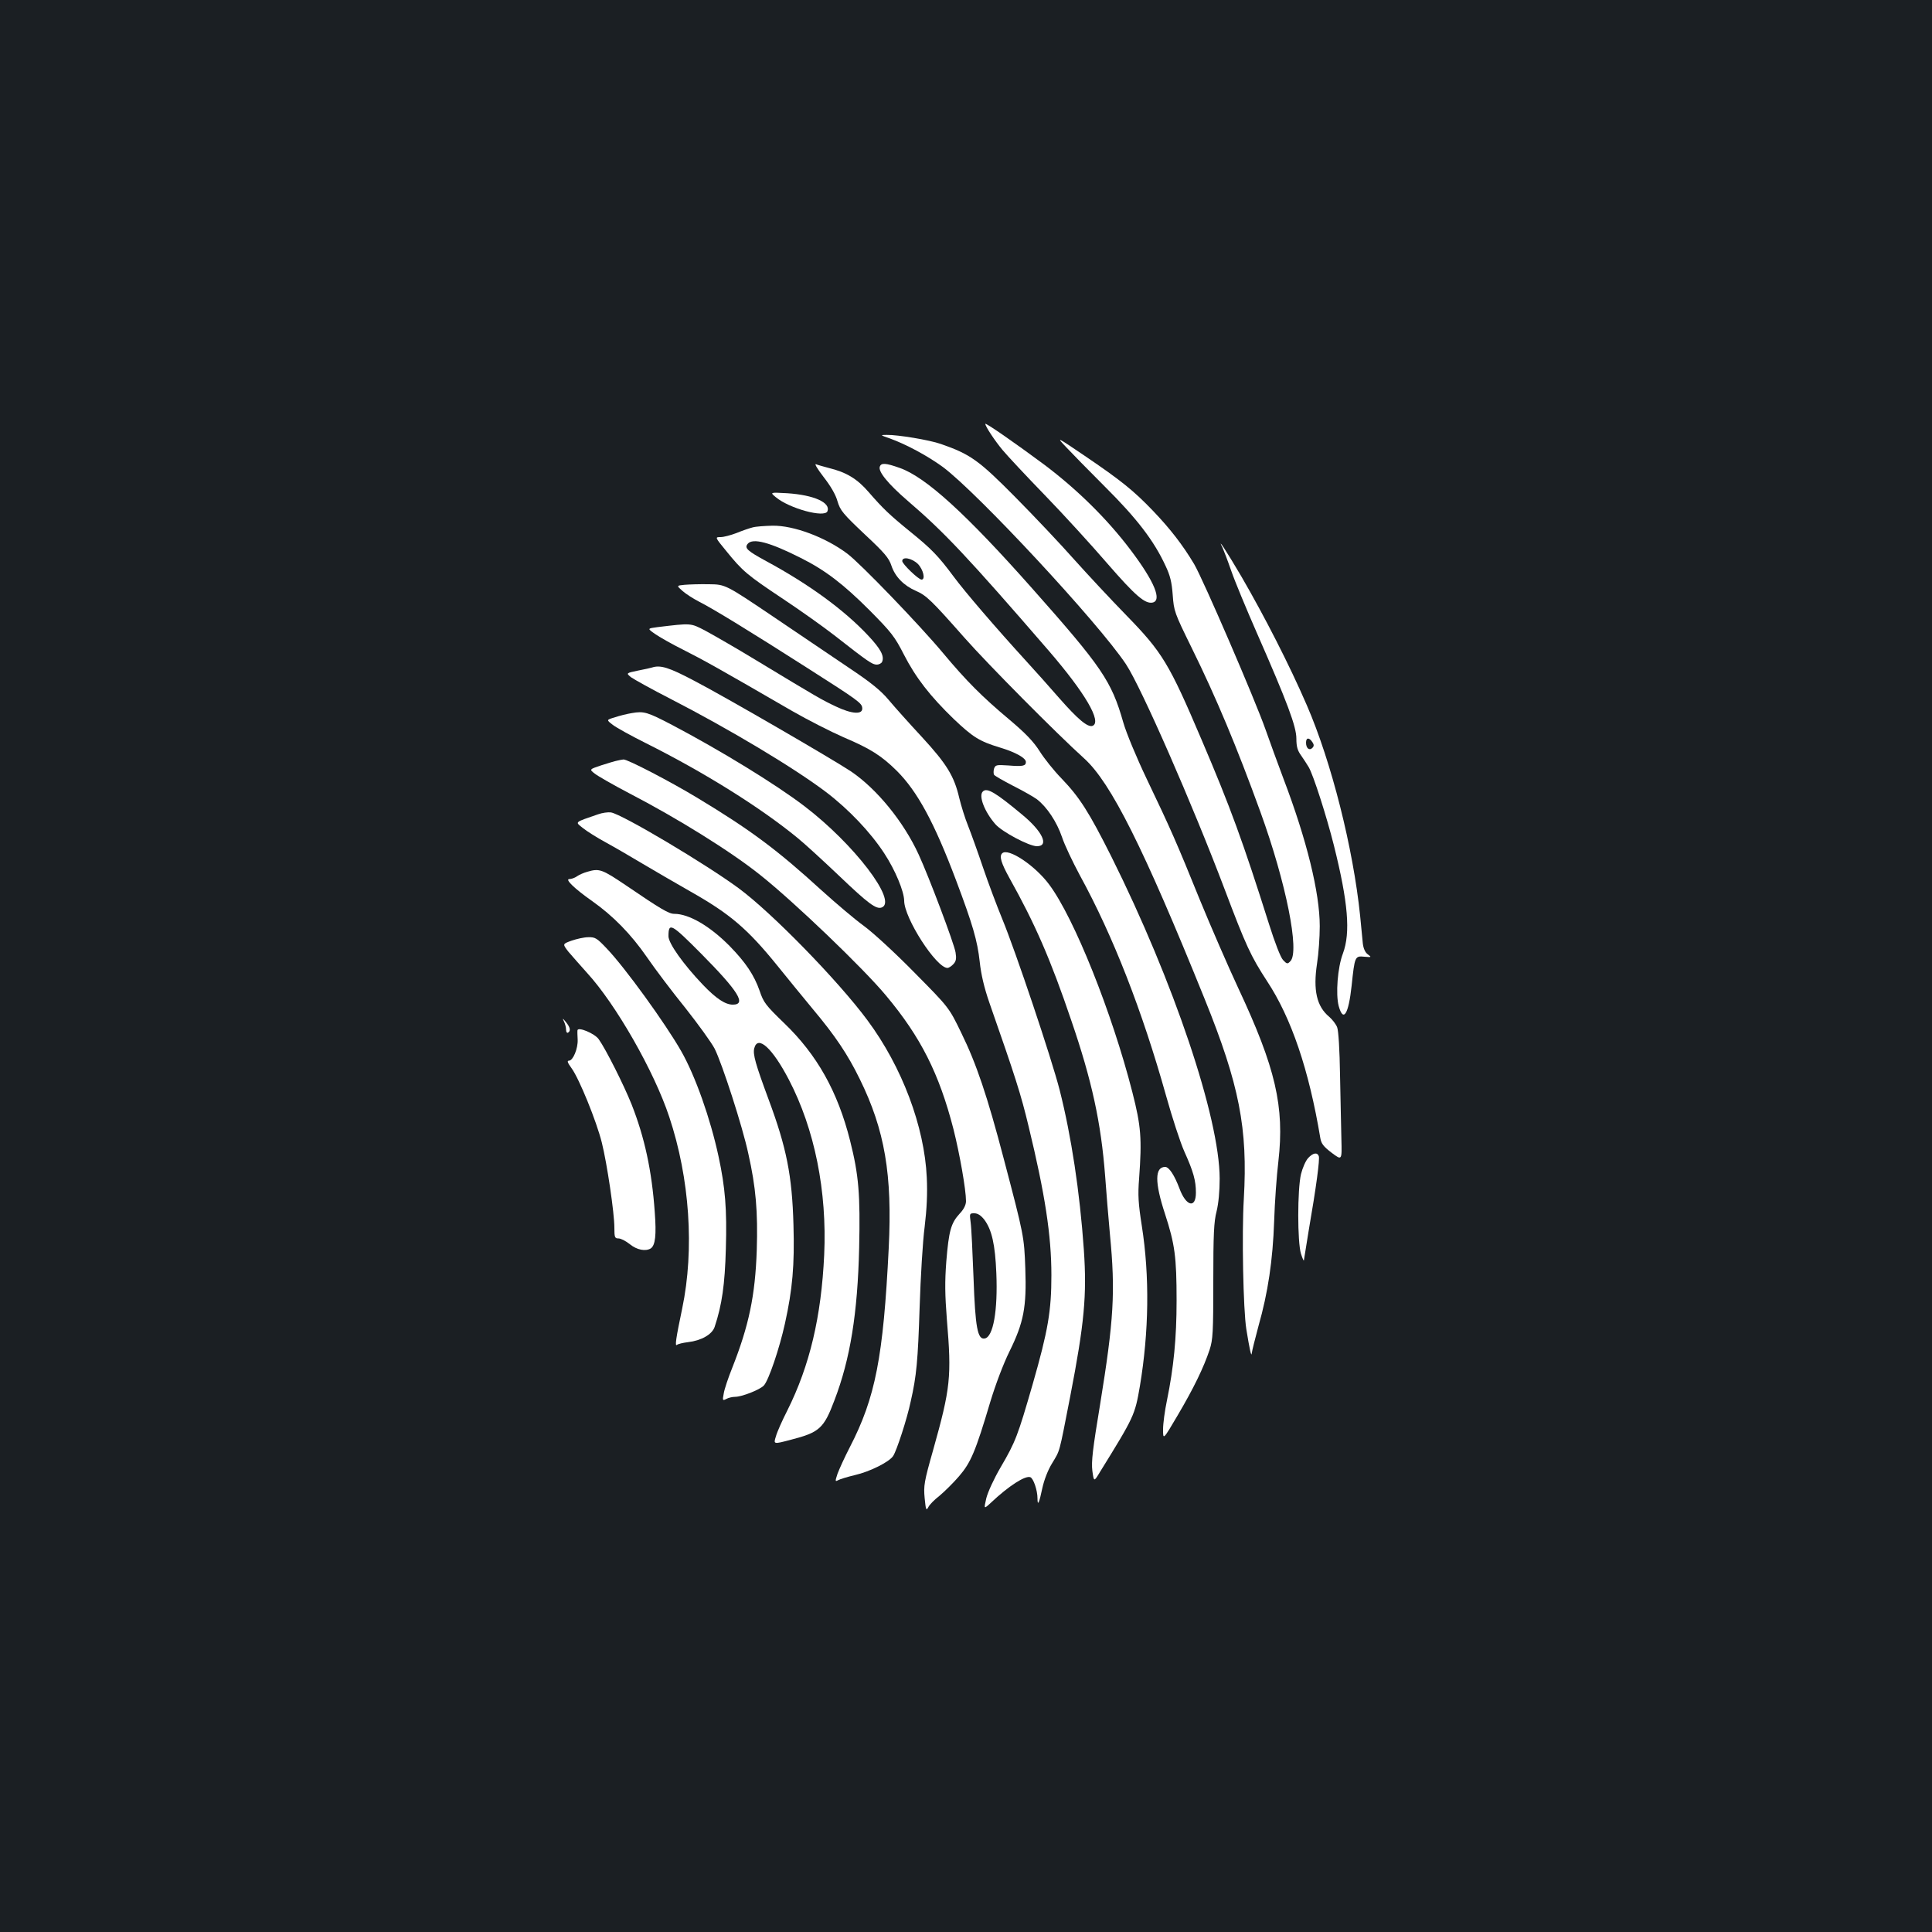 <?xml version="1.0" standalone="no"?>
<!DOCTYPE svg PUBLIC "-//W3C//DTD SVG 20010904//EN"
 "http://www.w3.org/TR/2001/REC-SVG-20010904/DTD/svg10.dtd">
<svg version="1.0" xmlns="http://www.w3.org/2000/svg"
 width="1000pt" height="1000pt" viewBox="0 0 1000 1000"
 preserveAspectRatio="xMidYMid meet">
<rect width="100%" height="100%" fill="#1b1f23"/>
<g transform="translate(0,1000) scale(0.1,-0.1)"
fill="#ffffff" stroke="none">
<path d="M5100 7806 c0 -13 49 -87 89 -135 24 -29 123 -135 220 -235 96 -99
241 -258 322 -352 145 -167 195 -210 234 -203 51 10 11 108 -112 271 -122 162
-278 315 -448 443 -155 115 -305 219 -305 211z"/>
<path d="M4605 7731 c86 -31 197 -91 275 -148 179 -133 805 -806 948 -1021 79
-119 345 -727 510 -1163 111 -294 136 -348 220 -477 126 -191 217 -459 276
-813 5 -29 17 -44 59 -76 53 -40 53 -40 50 71 -1 61 -5 210 -7 331 -2 131 -8
231 -15 248 -6 16 -25 40 -41 54 -65 54 -84 138 -63 276 8 50 14 137 14 193 0
173 -67 446 -188 764 -30 80 -72 195 -93 255 -53 151 -322 775 -369 855 -59
99 -124 183 -214 277 -100 104 -163 155 -353 284 -146 99 -147 99 -98 47 27
-29 119 -123 204 -208 163 -162 253 -279 312 -407 25 -52 33 -86 38 -153 6
-83 9 -92 97 -271 129 -262 234 -513 357 -852 133 -367 204 -723 155 -772 -15
-16 -18 -15 -38 6 -13 14 -42 89 -72 184 -136 430 -200 606 -350 957 -168 395
-203 452 -389 643 -81 83 -202 213 -271 290 -68 77 -205 222 -304 322 -190
192 -233 222 -385 275 -60 21 -224 48 -280 47 -35 0 -35 -1 15 -18z"/>
<path d="M4263 7531 c36 -46 63 -92 72 -126 14 -47 28 -64 139 -169 104 -97
127 -124 140 -164 19 -57 64 -103 126 -130 55 -24 80 -48 253 -244 122 -138
475 -494 619 -624 138 -125 306 -460 623 -1244 180 -445 224 -671 203 -1035
-11 -180 -3 -576 13 -675 17 -105 26 -146 28 -125 1 11 17 75 35 142 49 172
74 340 81 543 3 96 13 236 22 310 32 282 -14 482 -208 896 -54 116 -143 321
-198 455 -121 299 -153 371 -275 626 -54 113 -107 241 -122 294 -61 214 -110
286 -472 694 -343 387 -551 576 -685 623 -73 26 -96 27 -103 7 -10 -25 42 -89
144 -177 189 -162 310 -290 731 -777 187 -217 276 -368 226 -388 -25 -9 -76
34 -171 142 -48 55 -126 143 -174 195 -157 172 -316 357 -375 437 -78 105
-114 142 -220 228 -112 91 -145 123 -218 207 -60 70 -117 104 -208 126 -26 7
-55 15 -65 19 -10 4 6 -23 39 -66z m488 -450 c28 -29 40 -81 19 -81 -16 0
-100 81 -100 96 0 25 50 15 81 -15z"/>
<path d="M4015 7427 c70 -59 254 -109 268 -73 17 45 -71 84 -208 93 -90 5 -90
5 -60 -20z"/>
<path d="M3895 7270 c-16 -4 -54 -17 -83 -29 -29 -11 -66 -21 -82 -21 -30 0
-30 0 29 -72 85 -105 108 -124 294 -248 92 -61 211 -146 265 -188 175 -137
197 -152 220 -152 12 0 25 7 28 15 12 30 -8 67 -74 137 -124 132 -305 264
-525 383 -99 54 -115 68 -97 90 26 32 115 8 275 -73 126 -63 220 -135 356
-271 113 -114 130 -136 177 -228 62 -121 136 -216 259 -335 99 -94 133 -115
238 -147 80 -24 135 -54 135 -75 0 -21 -17 -24 -91 -18 -62 4 -67 3 -74 -17
-3 -11 -3 -25 0 -31 4 -6 48 -31 98 -57 50 -25 106 -57 124 -70 52 -40 103
-117 130 -196 13 -40 55 -128 92 -197 173 -316 323 -701 447 -1143 31 -111 73
-240 94 -287 47 -104 60 -151 60 -213 0 -84 -51 -71 -85 21 -26 69 -54 112
-74 112 -54 0 -55 -79 -1 -243 51 -157 60 -222 60 -449 0 -194 -15 -346 -50
-517 -11 -52 -20 -119 -20 -150 0 -55 0 -55 76 74 83 141 134 246 165 339 17
53 19 89 19 355 0 241 3 308 17 361 10 41 16 104 16 170 -1 316 -239 1021
-560 1665 -117 233 -165 308 -258 405 -40 41 -91 105 -114 142 -32 50 -71 91
-155 162 -142 119 -223 200 -345 346 -120 144 -426 462 -495 514 -113 85 -278
147 -388 145 -40 -1 -86 -4 -103 -9z"/>
<path d="M6328 7165 c5 -11 26 -65 45 -120 19 -55 79 -199 132 -320 159 -362
205 -486 205 -548 0 -42 6 -62 25 -88 13 -19 31 -46 39 -60 24 -41 92 -253
130 -404 74 -296 87 -452 47 -560 -28 -73 -38 -211 -22 -272 24 -87 51 -43 67
105 16 152 17 155 66 150 37 -3 38 -3 18 12 -14 10 -23 31 -26 56 -2 21 -8 86
-14 144 -36 349 -148 795 -276 1090 -90 208 -218 458 -338 665 -77 131 -130
212 -98 150z m466 -1008 c8 -12 7 -20 -1 -28 -16 -16 -33 -2 -33 27 0 28 17
28 34 1z"/>
<path d="M3543 6973 c-42 -4 -42 -4 -10 -32 18 -16 56 -40 85 -55 72 -36 277
-162 557 -341 270 -172 286 -184 288 -210 3 -35 -54 -31 -136 8 -74 35 -90 44
-414 240 -105 64 -224 132 -263 153 -77 40 -71 39 -247 18 -53 -7 -53 -7 -13
-35 21 -15 88 -53 148 -83 101 -51 179 -94 562 -316 80 -46 200 -107 266 -136
139 -59 196 -95 276 -174 107 -107 194 -268 306 -565 87 -231 111 -314 123
-423 7 -66 23 -134 50 -212 135 -386 163 -473 203 -640 85 -350 118 -565 118
-770 0 -185 -17 -286 -97 -565 -77 -266 -88 -297 -166 -430 -35 -60 -66 -128
-74 -160 -13 -57 -13 -57 24 -23 92 87 178 142 204 132 16 -6 37 -68 37 -109
0 -44 9 -25 25 52 9 42 29 94 50 128 43 72 35 43 94 345 74 382 87 526 71 761
-21 300 -65 589 -125 826 -43 168 -230 724 -298 888 -27 66 -72 185 -99 265
-27 80 -62 177 -77 215 -16 39 -36 104 -46 145 -26 112 -64 175 -193 315 -65
70 -142 156 -172 192 -40 48 -92 90 -195 159 -77 52 -255 172 -395 267 -255
172 -255 172 -340 173 -47 1 -104 -1 -127 -3z"/>
<path d="M3375 6545 c-5 -2 -38 -9 -73 -16 -62 -13 -62 -13 -35 -35 16 -11
107 -62 203 -111 307 -158 641 -358 806 -483 117 -89 230 -208 301 -317 57
-87 102 -196 103 -245 0 -90 166 -348 224 -348 7 0 21 9 31 20 14 15 16 29 11
60 -7 45 -138 392 -191 507 -78 170 -216 339 -350 430 -93 62 -653 387 -811
469 -132 70 -176 83 -219 69z"/>
<path d="M3270 6309 c-25 -4 -65 -14 -88 -22 -44 -13 -44 -13 -10 -39 18 -14
94 -56 168 -93 304 -152 594 -333 788 -492 37 -30 134 -119 215 -196 151 -144
192 -175 221 -164 83 32 -144 329 -400 524 -149 114 -437 290 -684 420 -130
68 -147 73 -210 62z"/>
<path d="M3195 6063 c-11 -2 -48 -13 -82 -24 -63 -21 -63 -21 -35 -43 15 -12
95 -58 177 -101 251 -130 529 -303 680 -424 174 -138 534 -483 651 -624 180
-215 275 -404 349 -691 32 -127 65 -313 65 -373 0 -19 -11 -42 -33 -65 -45
-49 -56 -89 -69 -248 -8 -105 -7 -171 3 -300 25 -297 19 -354 -71 -675 -47
-165 -50 -186 -44 -249 6 -62 8 -67 19 -47 6 13 32 39 58 59 25 21 71 66 101
101 61 71 85 127 162 386 27 89 67 195 99 260 74 150 89 230 82 429 -6 165 -7
171 -111 566 -86 328 -142 494 -221 655 -63 130 -63 130 -240 309 -99 101
-214 207 -263 243 -47 34 -146 118 -220 185 -230 210 -367 312 -642 478 -144
87 -364 201 -383 199 -7 -1 -21 -3 -32 -6z m1899 -2375 c40 -53 57 -131 63
-278 8 -194 -16 -330 -60 -338 -37 -7 -49 56 -58 313 -5 132 -11 261 -15 288
-6 46 -6 47 19 47 18 0 34 -11 51 -32z"/>
<path d="M5087 5903 c-23 -22 9 -105 65 -169 35 -40 175 -114 215 -114 65 0
29 77 -77 164 -138 115 -182 141 -203 119z"/>
<path d="M3095 5785 c-125 -43 -119 -38 -78 -71 21 -17 74 -50 118 -74 44 -24
130 -74 190 -110 61 -36 172 -101 248 -144 205 -116 296 -193 452 -386 51 -63
133 -164 183 -224 115 -137 180 -234 242 -361 130 -264 169 -496 150 -875 -28
-565 -69 -774 -201 -1030 -27 -52 -55 -114 -64 -138 -13 -40 -13 -42 4 -33 9
5 48 17 86 26 78 18 178 68 198 99 18 27 72 192 91 283 30 132 37 209 46 487
5 155 16 342 26 416 11 92 15 173 11 255 -12 264 -128 573 -307 814 -151 204
-493 555 -666 683 -168 124 -604 384 -662 393 -15 2 -45 -2 -67 -10z"/>
<path d="M5187 5583 c-16 -15 -4 -52 38 -128 132 -236 213 -421 320 -737 107
-312 154 -530 175 -803 6 -82 17 -219 25 -304 29 -299 20 -443 -51 -881 -38
-229 -46 -296 -40 -343 8 -58 8 -58 40 -5 177 286 180 293 206 443 47 282 51
569 10 830 -18 115 -21 159 -14 245 15 208 10 271 -35 447 -105 411 -301 901
-430 1074 -73 99 -214 193 -244 162z"/>
<path d="M3041 5488 c-19 -5 -44 -16 -55 -24 -11 -8 -29 -14 -39 -14 -25 0 27
-50 118 -114 109 -77 201 -171 284 -291 41 -60 131 -179 199 -263 67 -85 135
-179 151 -210 39 -78 144 -402 174 -542 40 -177 50 -303 44 -500 -8 -237 -41
-392 -127 -610 -21 -52 -41 -112 -44 -133 -7 -36 -6 -38 13 -28 11 6 31 11 45
11 36 0 130 37 150 59 25 28 80 190 109 321 39 177 50 301 44 509 -7 257 -36
401 -129 651 -67 181 -82 233 -74 264 18 71 94 1 179 -162 134 -257 198 -578
183 -907 -15 -321 -75 -574 -191 -806 -26 -51 -53 -111 -59 -134 -13 -41 -13
-41 78 -17 147 38 170 58 225 204 82 214 120 450 128 790 6 276 -2 376 -47
554 -64 254 -171 445 -342 609 -94 91 -106 106 -126 166 -29 83 -73 148 -156
233 -102 103 -210 166 -286 166 -28 0 -69 24 -251 148 -123 83 -137 88 -198
70z m589 -425 c192 -194 235 -263 163 -263 -39 0 -86 31 -155 103 -101 106
-178 214 -178 251 0 74 14 66 170 -91z"/>
<path d="M2958 5131 c-47 -17 -47 -17 -16 -57 18 -21 61 -70 96 -109 149 -162
348 -510 426 -746 106 -318 131 -686 67 -992 -32 -153 -39 -198 -27 -188 6 5
32 11 57 14 69 8 125 40 138 79 38 114 53 220 58 405 6 203 -3 316 -38 478
-42 195 -120 416 -193 544 -82 144 -292 434 -385 531 -51 54 -60 60 -96 59
-22 0 -61 -9 -87 -18z"/>
<path d="M2919 4713 c6 -12 11 -31 11 -43 0 -12 5 -18 10 -15 15 9 12 27 -11
55 -17 21 -19 22 -10 3z"/>
<path d="M2989 4667 c-1 -7 0 -28 1 -48 2 -46 -24 -109 -45 -109 -11 0 -8 -10
14 -40 39 -54 128 -272 156 -384 27 -108 65 -364 65 -441 0 -49 2 -55 21 -55
12 0 38 -13 59 -30 37 -30 81 -38 108 -22 24 16 30 69 21 188 -15 215 -53 388
-120 558 -40 100 -133 285 -170 337 -21 30 -108 66 -110 46z"/>
<path d="M6771 4006 c-13 -14 -29 -51 -37 -83 -19 -80 -19 -353 0 -413 8 -25
15 -40 15 -33 1 6 12 76 25 155 39 225 58 369 52 384 -8 21 -30 17 -55 -10z"/>
</g>
</svg>
